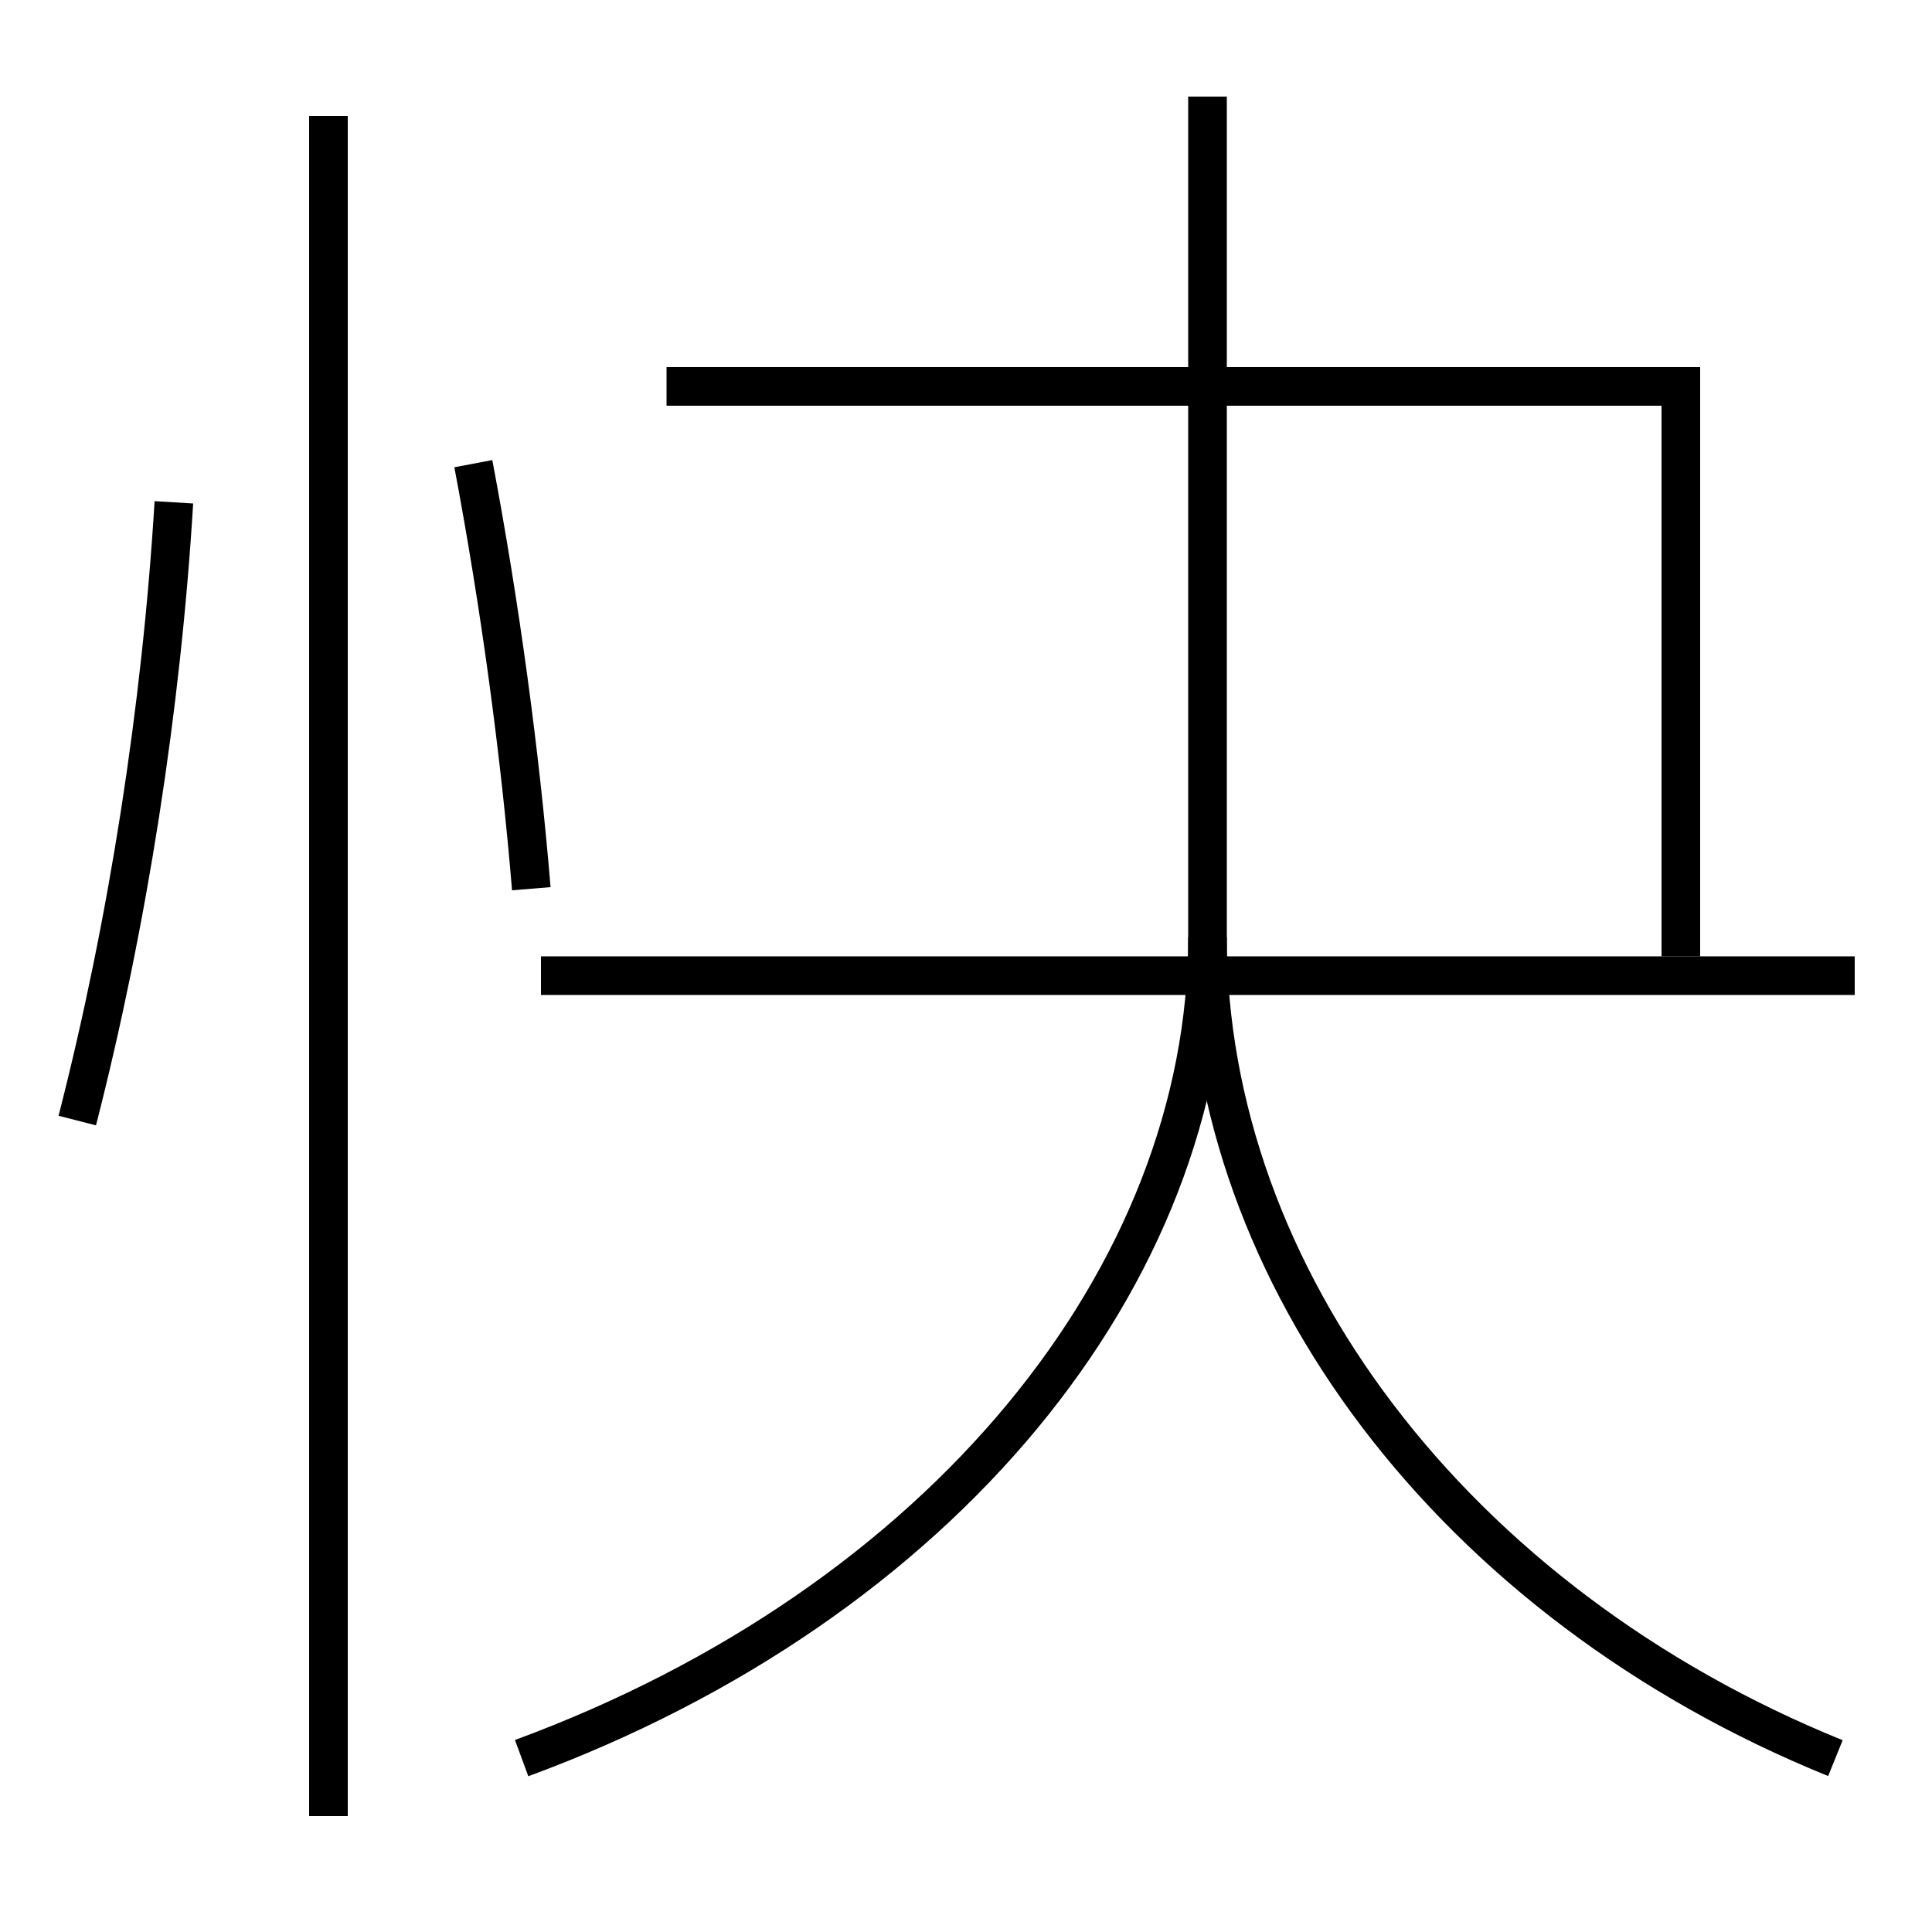 <?xml version='1.0' encoding='utf-8'?>
<svg xmlns="http://www.w3.org/2000/svg" height="100px" version="1.0" viewBox="0 0 100 100" width="100px" x="0px" y="0px">
<line fill="none" stroke="#000000" stroke-width="2" x1="17" x2="17" y1="94" y2="6" /><line fill="none" stroke="#000000" stroke-width="2" x1="28" x2="96" y1="50.5" y2="50.5" /><polyline fill="none" points="87,49.5 87,20 34.5,20" stroke="#000000" stroke-width="2" /><path d="M4,58 c2.624,-10.247 4.357,-21.376 5,-32" fill="none" stroke="#000000" stroke-width="2" /><path d="M27.5,46 c-0.573,-6.952 -1.604,-14.611 -3,-22" fill="none" stroke="#000000" stroke-width="2" /><path d="M27,91 c21.768,-8.021 35.5,-24.989 35.5,-42.5 V5.0" fill="none" stroke="#000000" stroke-width="2" /><path d="M95,91 c-19.791,-8.022 -32.5,-24.988 -32.5,-42.5" fill="none" stroke="#000000" stroke-width="2" /></svg>